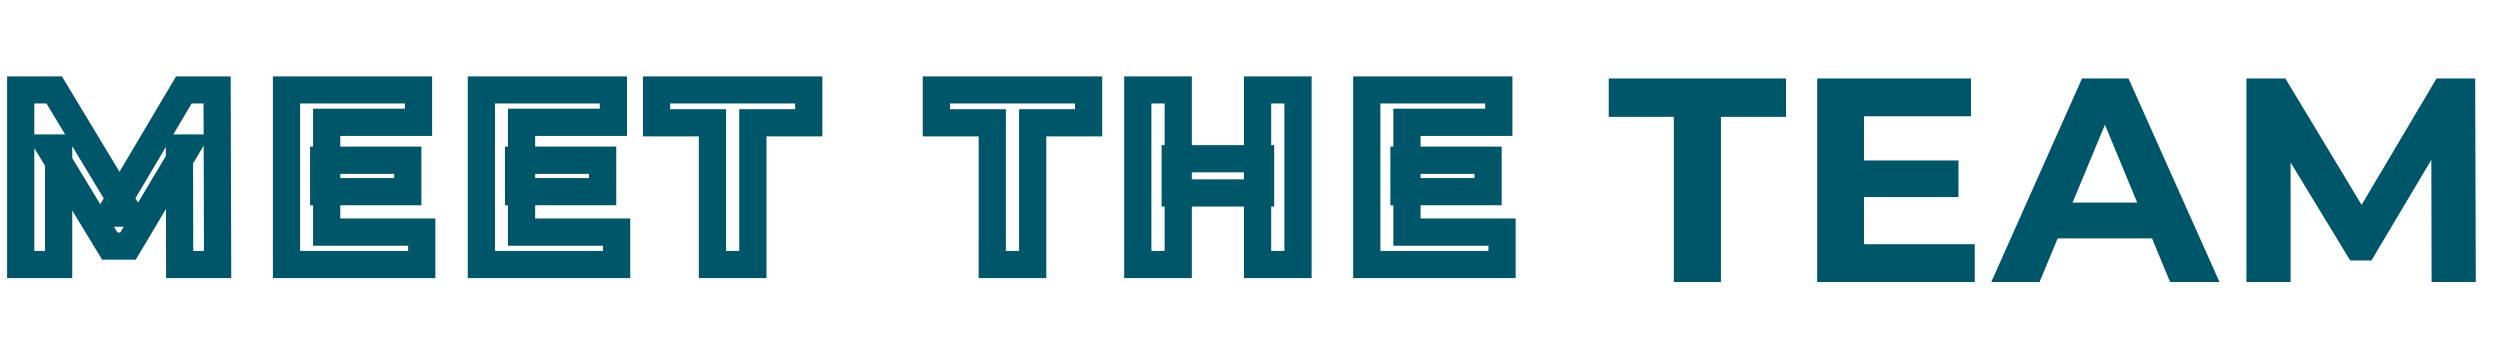 <svg width="860" height="122" viewBox="0 0 860 122" fill="none" xmlns="http://www.w3.org/2000/svg">
<mask id="path-1-outside-1_34_325" maskUnits="userSpaceOnUse" x="2" y="26" width="520" height="70" fill="black">
<rect fill="white" x="2" y="26" width="520" height="70"/>
<path d="M7.125 91V30.909H18.628L44.21 73.316H38.115L63.267 30.909H74.685L74.857 91H61.808L61.722 50.91H64.126L44.038 84.647H37.772L17.255 50.91H20.174V91H7.125ZM111.347 55.117H140.277V65.933H111.347V55.117ZM112.377 79.84H145.084V91H98.556V30.909H143.968V42.069H112.377V79.84ZM178.383 55.117H207.313V65.933H178.383V55.117ZM179.413 79.84H212.12V91H165.592V30.909H211.004V42.069H179.413V79.84ZM245.076 91V42.24H225.847V30.909H278.212V42.24H258.983V91H245.076ZM341.339 91V42.24H322.11V30.909H374.475V42.24H355.246V91H341.339ZM432.606 30.909H446.513V91H432.606V30.909ZM405.308 91H391.401V30.909H405.308V91ZM433.636 66.363H404.277V54.602H433.636V66.363ZM482.964 55.117H511.894V65.933H482.964V55.117ZM483.994 79.84H516.701V91H470.173V30.909H515.585V42.069H483.994V79.84Z"/>
</mask>
<path d="M7.125 91H2.443V95.682H7.125V91ZM7.125 30.909V26.226H2.443V30.909H7.125ZM18.628 30.909L22.638 28.49L21.272 26.226H18.628V30.909ZM44.21 73.316V77.998H52.503L48.219 70.897L44.21 73.316ZM38.115 73.316L34.088 70.927L29.894 77.998H38.115V73.316ZM63.267 30.909V26.226H60.601L59.24 28.52L63.267 30.909ZM74.685 30.909L79.367 30.895L79.354 26.226H74.685V30.909ZM74.857 91V95.682H79.552L79.539 90.987L74.857 91ZM61.808 91L57.126 91.01L57.136 95.682H61.808V91ZM61.722 50.91V46.228H57.03L57.04 50.921L61.722 50.91ZM64.126 50.91L68.149 53.306L72.364 46.228H64.126V50.91ZM44.038 84.647V89.33H46.7L48.062 87.043L44.038 84.647ZM37.772 84.647L33.771 87.081L35.139 89.33H37.772V84.647ZM17.255 50.91V46.228H8.927L13.254 53.343L17.255 50.91ZM20.174 50.91H24.856V46.228H20.174V50.91ZM20.174 91V95.682H24.856V91H20.174ZM11.807 91V30.909H2.443V91H11.807ZM7.125 35.591H18.628V26.226H7.125V35.591ZM14.619 33.327L40.201 75.735L48.219 70.897L22.638 28.49L14.619 33.327ZM44.21 68.634H38.115V77.998H44.21V68.634ZM42.142 75.705L67.295 33.297L59.24 28.52L34.088 70.927L42.142 75.705ZM63.267 35.591H74.685V26.226H63.267V35.591ZM70.002 30.922L70.174 91.013L79.539 90.987L79.367 30.895L70.002 30.922ZM74.857 86.318H61.808V95.682H74.857V86.318ZM66.491 90.99L66.405 50.901L57.04 50.921L57.126 91.01L66.491 90.99ZM61.722 55.593H64.126V46.228H61.722V55.593ZM60.103 48.515L40.015 82.252L48.062 87.043L68.149 53.306L60.103 48.515ZM44.038 79.965H37.772V89.33H44.038V79.965ZM41.772 82.215L21.256 48.477L13.254 53.343L33.771 87.081L41.772 82.215ZM17.255 55.593H20.174V46.228H17.255V55.593ZM15.491 50.91V91H24.856V50.91H15.491ZM20.174 86.318H7.125V95.682H20.174V86.318ZM111.347 55.117V50.434H106.665V55.117H111.347ZM140.277 55.117H144.959V50.434H140.277V55.117ZM140.277 65.933V70.616H144.959V65.933H140.277ZM111.347 65.933H106.665V70.616H111.347V65.933ZM112.377 79.84H107.695V84.523H112.377V79.84ZM145.084 79.84H149.767V75.158H145.084V79.84ZM145.084 91V95.682H149.767V91H145.084ZM98.556 91H93.874V95.682H98.556V91ZM98.556 30.909V26.226H93.874V30.909H98.556ZM143.968 30.909H148.651V26.226H143.968V30.909ZM143.968 42.069V46.751H148.651V42.069H143.968ZM112.377 42.069V37.386H107.695V42.069H112.377ZM111.347 59.799H140.277V50.434H111.347V59.799ZM135.594 55.117V65.933H144.959V55.117H135.594ZM140.277 61.251H111.347V70.616H140.277V61.251ZM116.03 65.933V55.117H106.665V65.933H116.03ZM112.377 84.523H145.084V75.158H112.377V84.523ZM140.402 79.84V91H149.767V79.84H140.402ZM145.084 86.318H98.556V95.682H145.084V86.318ZM103.239 91V30.909H93.874V91H103.239ZM98.556 35.591H143.968V26.226H98.556V35.591ZM139.286 30.909V42.069H148.651V30.909H139.286ZM143.968 37.386H112.377V46.751H143.968V37.386ZM107.695 42.069V79.84H117.06V42.069H107.695ZM178.383 55.117V50.434H173.701V55.117H178.383ZM207.313 55.117H211.995V50.434H207.313V55.117ZM207.313 65.933V70.616H211.995V65.933H207.313ZM178.383 65.933H173.701V70.616H178.383V65.933ZM179.413 79.84H174.731V84.523H179.413V79.84ZM212.12 79.84H216.803V75.158H212.12V79.84ZM212.12 91V95.682H216.803V91H212.12ZM165.592 91H160.91V95.682H165.592V91ZM165.592 30.909V26.226H160.91V30.909H165.592ZM211.004 30.909H215.687V26.226H211.004V30.909ZM211.004 42.069V46.751H215.687V42.069H211.004ZM179.413 42.069V37.386H174.731V42.069H179.413ZM178.383 59.799H207.313V50.434H178.383V59.799ZM202.63 55.117V65.933H211.995V55.117H202.63ZM207.313 61.251H178.383V70.616H207.313V61.251ZM183.066 65.933V55.117H173.701V65.933H183.066ZM179.413 84.523H212.12V75.158H179.413V84.523ZM207.438 79.84V91H216.803V79.84H207.438ZM212.12 86.318H165.592V95.682H212.12V86.318ZM170.275 91V30.909H160.91V91H170.275ZM165.592 35.591H211.004V26.226H165.592V35.591ZM206.322 30.909V42.069H215.687V30.909H206.322ZM211.004 37.386H179.413V46.751H211.004V37.386ZM174.731 42.069V79.84H184.096V42.069H174.731ZM245.076 91H240.393V95.682H245.076V91ZM245.076 42.24H249.758V37.558H245.076V42.24ZM225.847 42.24H221.164V46.923H225.847V42.24ZM225.847 30.909V26.226H221.164V30.909H225.847ZM278.212 30.909H282.894V26.226H278.212V30.909ZM278.212 42.24V46.923H282.894V42.24H278.212ZM258.983 42.24V37.558H254.3V42.24H258.983ZM258.983 91V95.682H263.665V91H258.983ZM249.758 91V42.24H240.393V91H249.758ZM245.076 37.558H225.847V46.923H245.076V37.558ZM230.529 42.24V30.909H221.164V42.24H230.529ZM225.847 35.591H278.212V26.226H225.847V35.591ZM273.529 30.909V42.24H282.894V30.909H273.529ZM278.212 37.558H258.983V46.923H278.212V37.558ZM254.3 42.24V91H263.665V42.24H254.3ZM258.983 86.318H245.076V95.682H258.983V86.318ZM341.339 91H336.657V95.682H341.339V91ZM341.339 42.24H346.022V37.558H341.339V42.24ZM322.11 42.24H317.428V46.923H322.11V42.24ZM322.11 30.909V26.226H317.428V30.909H322.11ZM374.475 30.909H379.158V26.226H374.475V30.909ZM374.475 42.24V46.923H379.158V42.24H374.475ZM355.246 42.24V37.558H350.564V42.24H355.246ZM355.246 91V95.682H359.928V91H355.246ZM346.022 91V42.24H336.657V91H346.022ZM341.339 37.558H322.11V46.923H341.339V37.558ZM326.792 42.24V30.909H317.428V42.24H326.792ZM322.11 35.591H374.475V26.226H322.11V35.591ZM369.793 30.909V42.24H379.158V30.909H369.793ZM374.475 37.558H355.246V46.923H374.475V37.558ZM350.564 42.24V91H359.928V42.24H350.564ZM355.246 86.318H341.339V95.682H355.246V86.318ZM432.606 30.909V26.226H427.924V30.909H432.606ZM446.513 30.909H451.195V26.226H446.513V30.909ZM446.513 91V95.682H451.195V91H446.513ZM432.606 91H427.924V95.682H432.606V91ZM405.308 91V95.682H409.99V91H405.308ZM391.401 91H386.718V95.682H391.401V91ZM391.401 30.909V26.226H386.718V30.909H391.401ZM405.308 30.909H409.99V26.226H405.308V30.909ZM433.636 66.363V71.045H438.319V66.363H433.636ZM404.277 66.363H399.595V71.045H404.277V66.363ZM404.277 54.602V49.919H399.595V54.602H404.277ZM433.636 54.602H438.319V49.919H433.636V54.602ZM432.606 35.591H446.513V26.226H432.606V35.591ZM441.831 30.909V91H451.195V30.909H441.831ZM446.513 86.318H432.606V95.682H446.513V86.318ZM437.289 91V30.909H427.924V91H437.289ZM405.308 86.318H391.401V95.682H405.308V86.318ZM396.083 91V30.909H386.718V91H396.083ZM391.401 35.591H405.308V26.226H391.401V35.591ZM400.625 30.909V91H409.99V30.909H400.625ZM433.636 61.68H404.277V71.045H433.636V61.68ZM408.96 66.363V54.602H399.595V66.363H408.96ZM404.277 59.284H433.636V49.919H404.277V59.284ZM428.954 54.602V66.363H438.319V54.602H428.954ZM482.964 55.117V50.434H478.282V55.117H482.964ZM511.894 55.117H516.576V50.434H511.894V55.117ZM511.894 65.933V70.616H516.576V65.933H511.894ZM482.964 65.933H478.282V70.616H482.964V65.933ZM483.994 79.84H479.312V84.523H483.994V79.84ZM516.701 79.84H521.384V75.158H516.701V79.84ZM516.701 91V95.682H521.384V91H516.701ZM470.173 91H465.491V95.682H470.173V91ZM470.173 30.909V26.226H465.491V30.909H470.173ZM515.585 30.909H520.268V26.226H515.585V30.909ZM515.585 42.069V46.751H520.268V42.069H515.585ZM483.994 42.069V37.386H479.312V42.069H483.994ZM482.964 59.799H511.894V50.434H482.964V59.799ZM507.211 55.117V65.933H516.576V55.117H507.211ZM511.894 61.251H482.964V70.616H511.894V61.251ZM487.647 65.933V55.117H478.282V65.933H487.647ZM483.994 84.523H516.701V75.158H483.994V84.523ZM512.019 79.84V91H521.384V79.84H512.019ZM516.701 86.318H470.173V95.682H516.701V86.318ZM474.856 91V30.909H465.491V91H474.856ZM470.173 35.591H515.585V26.226H470.173V35.591ZM510.903 30.909V42.069H520.268V30.909H510.903ZM515.585 37.386H483.994V46.751H515.585V37.386ZM479.312 42.069V79.84H488.677V42.069H479.312Z" fill="#005669" mask="url(#path-1-outside-1_34_325)"/>
<path d="M575.8 97V40.2H553.4V27H614.4V40.2H592V97H575.8ZM640.016 55.2H673.716V67.8H640.016V55.2ZM641.216 84H679.316V97H625.116V27H678.016V40H641.216V84ZM685.006 97L716.206 27H732.206L763.506 97H746.506L720.906 35.2H727.306L701.606 97H685.006ZM700.606 82L704.906 69.7H740.906L745.306 82H700.606ZM772.769 97V27H786.169L815.969 76.4H808.869L838.169 27H851.469L851.669 97H836.469L836.369 50.3H839.169L815.769 89.6H808.469L784.569 50.3H787.969V97H772.769Z" fill="#005669"/>
</svg>
